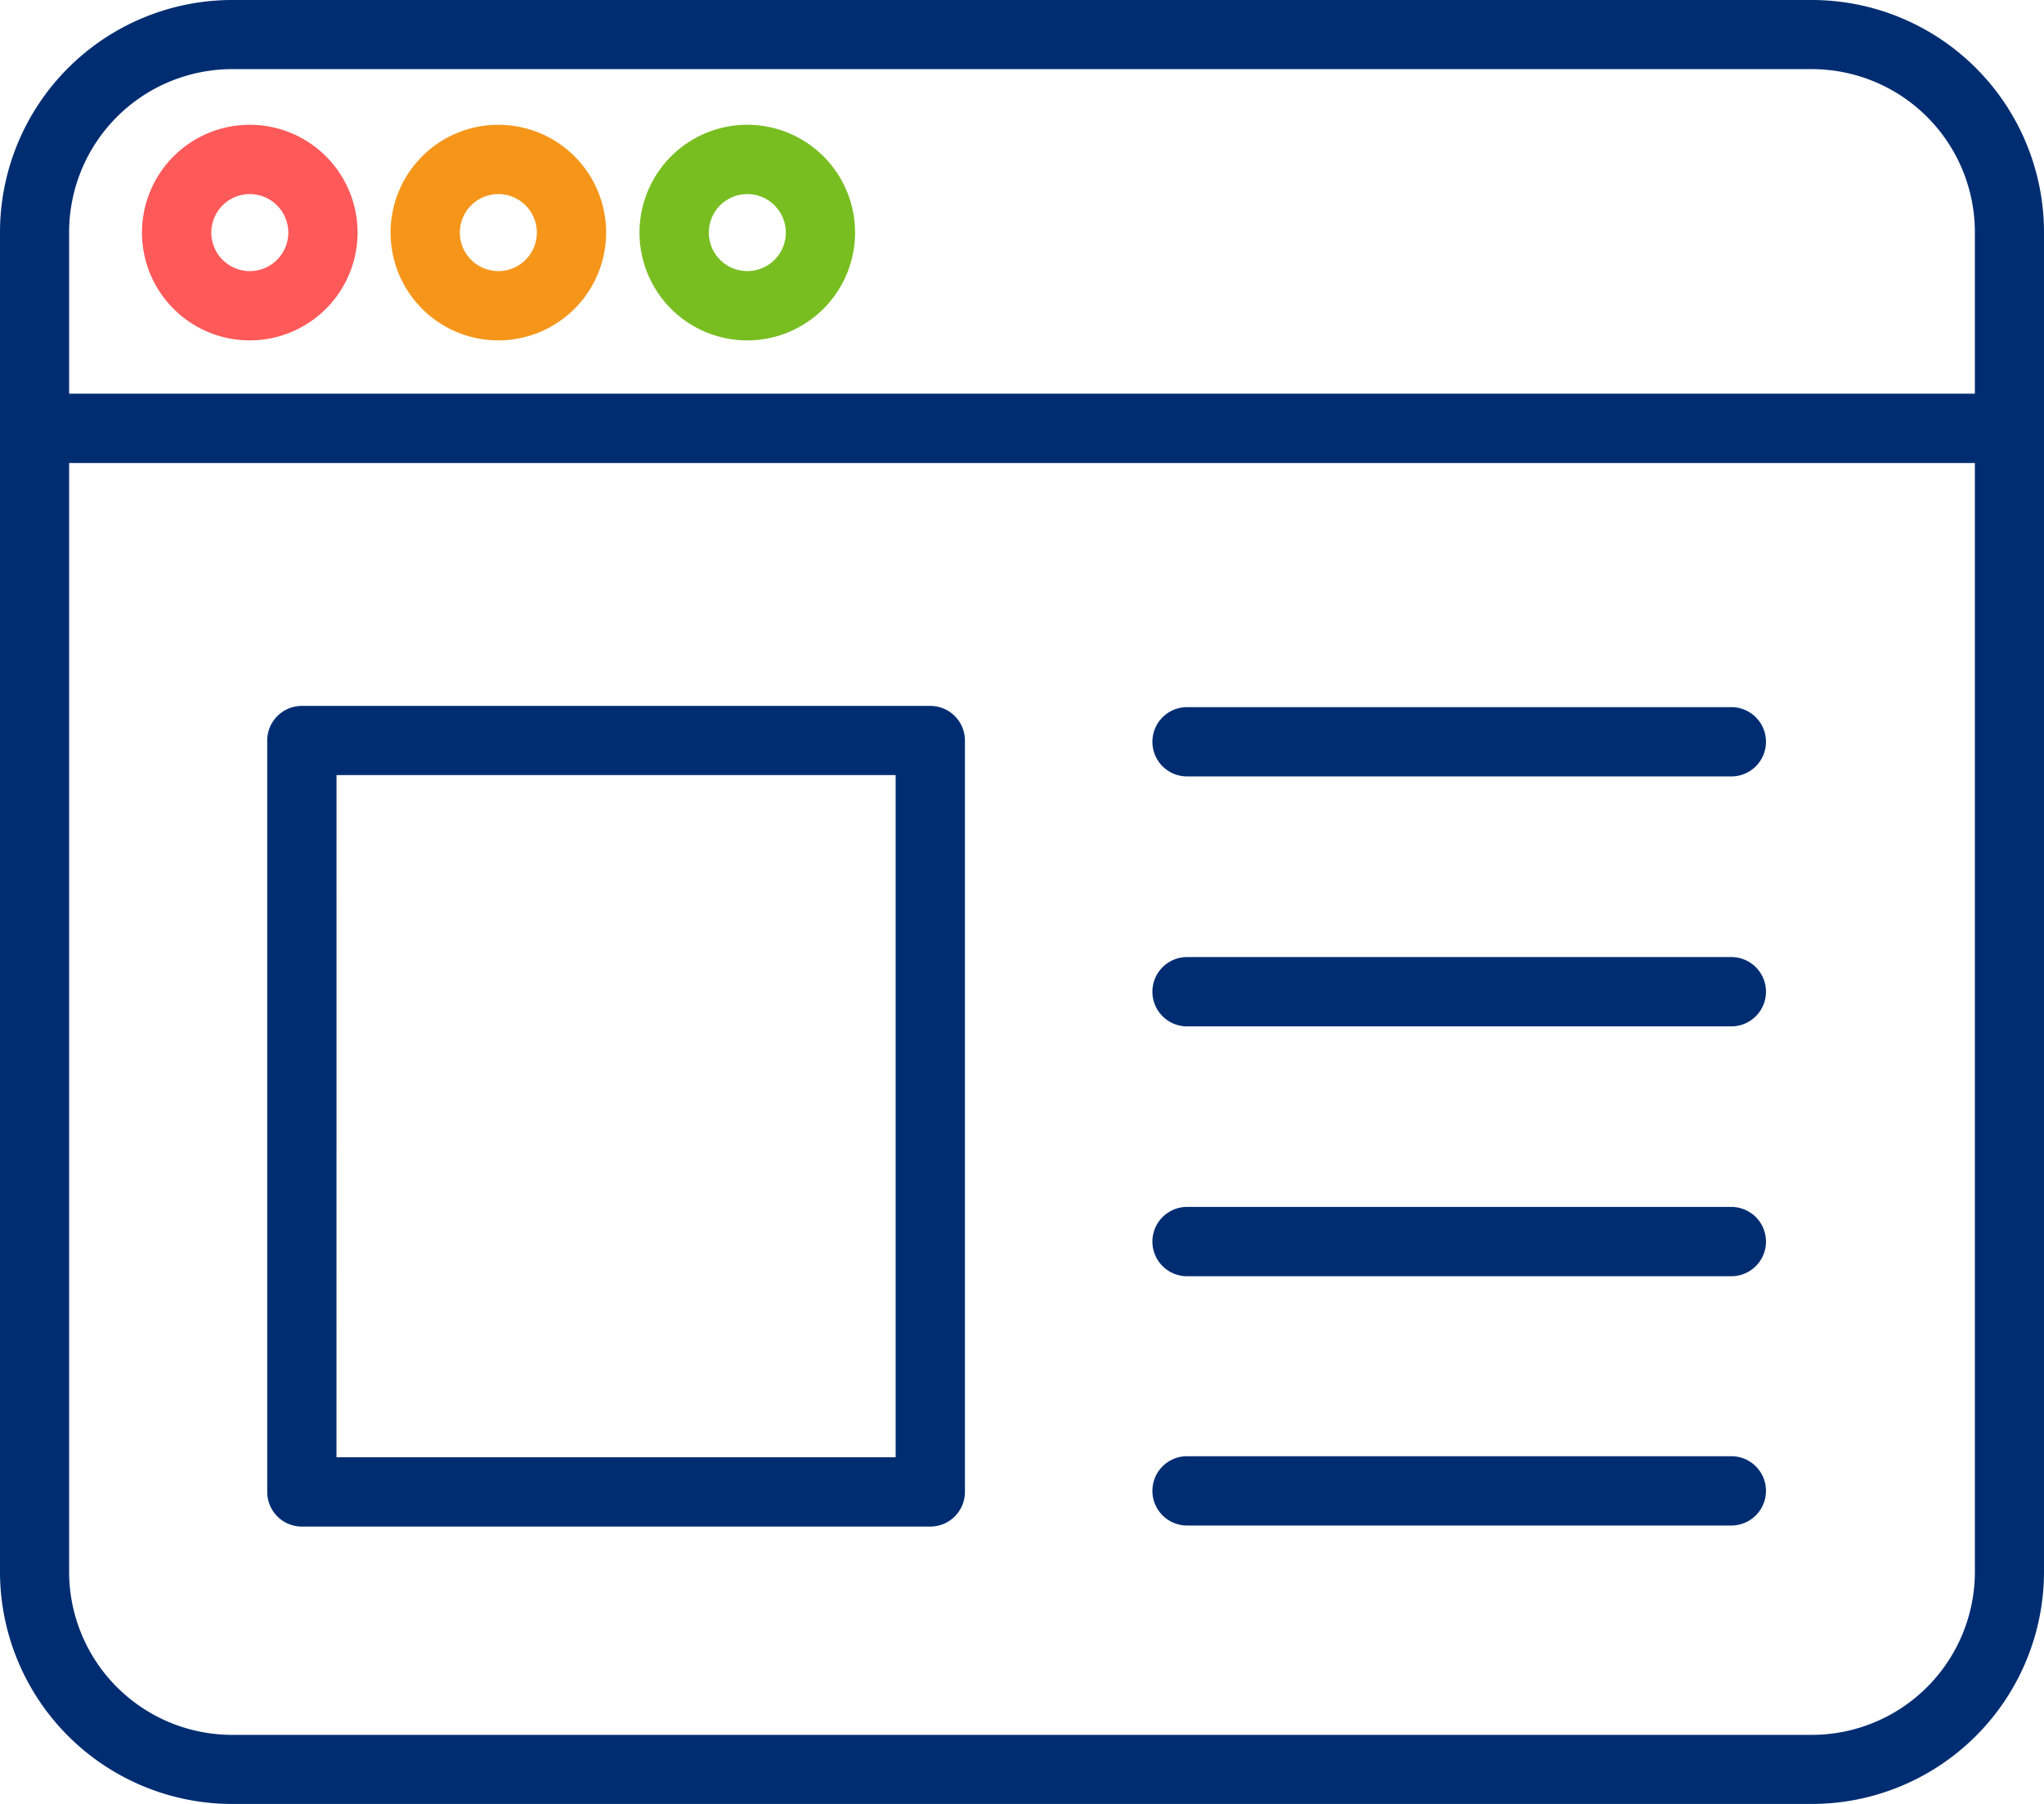 <svg id="web-site" xmlns="http://www.w3.org/2000/svg" width="60" height="52.943" viewBox="0 0 60 52.943">
  <path id="Path_50" data-name="Path 50" d="M53.188,52.943H6.812A6.82,6.82,0,0,1,0,46.131V6.812A6.82,6.82,0,0,1,6.812,0H53.188A6.82,6.82,0,0,1,60,6.812v39.32A6.82,6.82,0,0,1,53.188,52.943ZM6.812,2.029A4.788,4.788,0,0,0,2.029,6.812v39.32a4.788,4.788,0,0,0,4.783,4.783H53.188a4.788,4.788,0,0,0,4.783-4.783V6.812a4.788,4.788,0,0,0-4.783-4.783Zm0,0" fill="#002d72"/>
  <path id="Path_51" data-name="Path 51" d="M250.818,246.467H234.841a1.017,1.017,0,1,1,0-2.034h15.977a1.017,1.017,0,1,1,0,2.034Zm0,0" transform="translate(-199.996 -209.012)" fill="#002d72"/>
  <path id="Path_52" data-name="Path 52" d="M250.818,297.077H234.841a1.017,1.017,0,1,1,0-2.034h15.977a1.017,1.017,0,0,1,0,2.034Zm0,0" transform="translate(-199.996 -252.306)" fill="#002d72"/>
  <path id="Path_53" data-name="Path 53" d="M250.818,145.248H234.841a1.017,1.017,0,1,1,0-2.034h15.977a1.017,1.017,0,1,1,0,2.034Zm0,0" transform="translate(-199.996 -122.461)" fill="#002d72"/>
  <path id="Path_54" data-name="Path 54" d="M250.818,195.858H234.841a1.017,1.017,0,1,1,0-2.034h15.977a1.017,1.017,0,1,1,0,2.034Zm0,0" transform="translate(-199.996 -165.736)" fill="#002d72"/>
  <path id="Path_55" data-name="Path 55" d="M58.986,81.764H1.014a1.017,1.017,0,0,1,0-2.034H58.986a1.017,1.017,0,0,1,0,2.034Zm0,0" transform="translate(0 -68.176)" fill="#002d72"/>
  <path id="Path_56" data-name="Path 56" d="M82.293,31.546a3.164,3.164,0,1,1,3.164-3.164A3.168,3.168,0,0,1,82.293,31.546Zm0-4.294a1.13,1.13,0,1,0,1.13,1.13A1.132,1.132,0,0,0,82.293,27.252Zm0,0" transform="translate(-67.664 -21.556)" fill="#f5961b"/>
  <path id="Path_57" data-name="Path 57" d="M31.859,31.546a3.164,3.164,0,1,1,3.164-3.164A3.167,3.167,0,0,1,31.859,31.546Zm0-4.294a1.13,1.13,0,1,0,1.131,1.13A1.132,1.132,0,0,0,31.859,27.252Zm0,0" transform="translate(-24.527 -21.556)" fill="#ff5959"/>
  <path id="Path_58" data-name="Path 58" d="M132.73,31.546a3.164,3.164,0,1,1,3.164-3.164A3.167,3.167,0,0,1,132.73,31.546Zm0-4.294a1.13,1.13,0,1,0,1.131,1.13A1.131,1.131,0,0,0,132.73,27.252Zm0,0" transform="translate(-110.794 -21.556)" fill="#78be21"/>
  <path id="Path_59" data-name="Path 59" d="M73.464,167.3H55.017A1.017,1.017,0,0,1,54,166.285V144.232a1.017,1.017,0,0,1,1.017-1.017H73.464a1.017,1.017,0,0,1,1.017,1.017v22.054A1.017,1.017,0,0,1,73.464,167.3Zm-17.431-2.034H72.447v-20.02H56.034Zm0,0" transform="translate(-46.156 -122.498)" fill="#002d72"/>
</svg>
